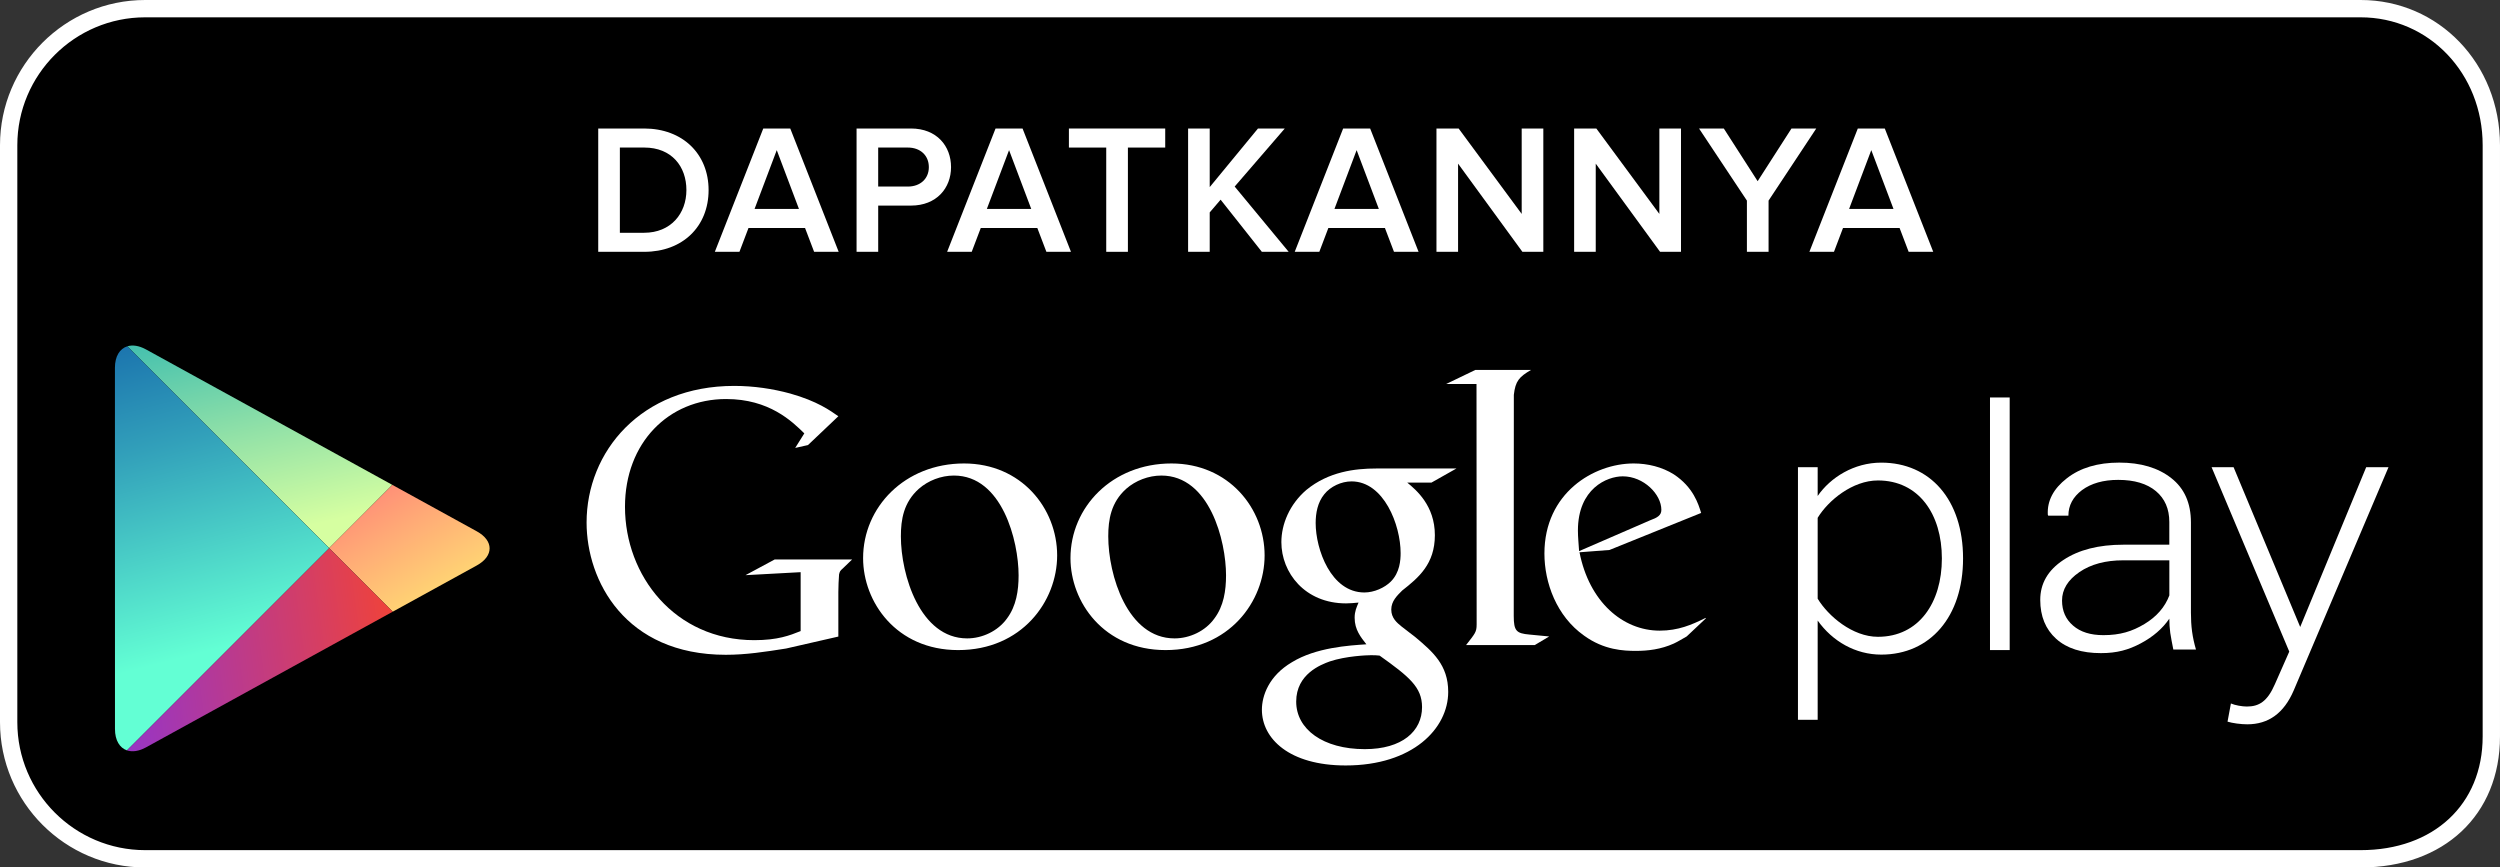 <?xml version="1.0" encoding="utf-8"?>
<!-- Generator: Adobe Illustrator 15.1.0, SVG Export Plug-In . SVG Version: 6.00 Build 0)  -->
<!DOCTYPE svg PUBLIC "-//W3C//DTD SVG 1.1//EN" "http://www.w3.org/Graphics/SVG/1.1/DTD/svg11.dtd">
<svg version="1.1" id="SemiBold" xmlns="http://www.w3.org/2000/svg" xmlns:xlink="http://www.w3.org/1999/xlink" x="0px" y="0px"
	 width="216.457px" height="75.108px" viewBox="0 0 216.457 75.108" enable-background="new 0 0 216.457 75.108"
	 xml:space="preserve">
<rect x="0" y="0" width="216.457" height="75.108" fill="#333333" stroke="none"/>
<g>
	<path d="M215.707,63.769c0,6.529-4.797,10.59-11.32,10.59H12.571c-6.528,0-11.821-5.297-11.821-11.828V12.574
		C0.75,6.045,6.043,0.75,12.571,0.75h191.815c6.523,0,11.32,5.295,11.32,11.824V63.769z"/>
	<path fill="#FFFFFF" d="M204.387,75.108H12.571C5.64,75.108,0,69.466,0,62.53V12.574C0,5.641,5.64,0,12.571,0h191.815
		c6.768,0,12.07,5.523,12.07,12.574v51.195C216.457,70.552,211.607,75.108,204.387,75.108z M12.571,1.5
		C6.467,1.5,1.5,6.468,1.5,12.574V62.53c0,6.109,4.967,11.078,11.071,11.078h191.815c6.322,0,10.57-3.955,10.57-9.84V12.574
		c0-6.209-4.643-11.074-10.57-11.074H12.571z"/>
</g>
<g>
	<g>
		<path fill="#FFFFFF" d="M147.652,53.585l-1.615,1.521c-0.371,0.205-0.742,0.443-1.111,0.613c-1.121,0.508-2.262,0.637-3.275,0.637
			c-1.078,0-2.768-0.07-4.49-1.316c-2.396-1.688-3.441-4.588-3.441-7.113c0-5.232,4.258-7.799,7.73-7.799
			c1.215,0,2.463,0.304,3.477,0.945c1.686,1.113,2.123,2.562,2.363,3.34l-7.934,3.205l-2.598,0.201
			c0.842,4.289,3.742,6.785,6.949,6.785c1.604,0,2.791-0.521,3.883-1.062C147.59,53.544,147.809,53.429,147.652,53.585z
			 M142.865,45.052c0.646-0.234,0.98-0.438,0.98-0.906c0-1.348-1.525-2.904-3.346-2.904c-1.35,0-3.879,1.051-3.879,4.695
			c0,0.57,0.066,1.176,0.102,1.781L142.865,45.052z"/>
		<path fill="#FFFFFF" d="M131.064,53.323c0,1.312,0.234,1.516,1.344,1.617c0.578,0.068,1.154,0.1,1.725,0.166l-1.248,0.744h-5.947
			c0.781-1.012,0.914-1.113,0.914-1.787V53.31l-0.012-20.063h-2.627l2.527-1.218h4.826c-1.047,0.605-1.359,0.975-1.494,2.155
			L131.064,53.323z"/>
		<path fill="#FFFFFF" d="M121.842,41.784c0.773,0.637,2.393,1.988,2.393,4.553c0,2.5-1.41,3.678-2.83,4.793
			c-0.436,0.438-0.945,0.914-0.945,1.65c0,0.746,0.51,1.15,0.877,1.453l1.219,0.941c1.482,1.25,2.834,2.396,2.834,4.727
			c0,3.176-3.072,6.375-8.877,6.375c-4.891,0-7.254-2.328-7.254-4.824c0-1.217,0.604-2.938,2.6-4.115
			c2.092-1.279,4.928-1.449,6.446-1.551c-0.475-0.611-1.016-1.252-1.016-2.299c0-0.57,0.172-0.912,0.338-1.314
			c-0.369,0.035-0.74,0.07-1.08,0.07c-3.579,0-5.602-2.67-5.602-5.301c0-1.553,0.707-3.273,2.162-4.521
			c1.924-1.584,4.217-1.857,6.042-1.857h6.953l-2.162,1.221H121.842L121.842,41.784z M119.451,56.765
			c-0.275-0.035-0.441-0.035-0.775-0.035c-0.307,0-2.129,0.066-3.542,0.539c-0.748,0.273-2.906,1.08-2.906,3.479
			c0,2.393,2.33,4.115,5.938,4.115c3.238,0,4.959-1.553,4.959-3.643C123.123,59.497,122.012,58.591,119.451,56.765z M120.422,50.353
			c0.779-0.777,0.848-1.854,0.848-2.465c0-2.428-1.447-6.208-4.252-6.208c-0.875,0-1.825,0.438-2.362,1.118
			c-0.57,0.703-0.742,1.615-0.742,2.492c0,2.26,1.318,6.008,4.219,6.008C118.977,51.298,119.887,50.888,120.422,50.353z"/>
		<path fill="#FFFFFF" d="M100.919,56.286c-5.364,0-8.234-4.178-8.234-7.959c0-4.418,3.607-8.199,8.74-8.199
			c4.961,0,8.068,3.885,8.068,7.963C109.494,52.071,106.422,56.286,100.919,56.286z M105.139,53.558
			c0.815-1.08,1.015-2.428,1.015-3.742c0-2.973-1.416-8.641-5.602-8.641c-1.113,0-2.234,0.436-3.042,1.146
			c-1.317,1.181-1.554,2.664-1.554,4.119c0,3.334,1.647,8.834,5.738,8.834C103.015,55.274,104.363,54.636,105.139,53.558z"/>
		<path fill="#FFFFFF" d="M82.96,56.286c-5.365,0-8.23-4.178-8.23-7.959c0-4.418,3.609-8.199,8.739-8.199
			c4.958,0,8.062,3.885,8.062,7.963C91.531,52.071,88.464,56.286,82.96,56.286z M87.181,53.558c0.811-1.08,1.012-2.428,1.012-3.742
			c0-2.973-1.42-8.641-5.601-8.641c-1.117,0-2.226,0.436-3.036,1.146c-1.32,1.181-1.555,2.664-1.555,4.119
			c0,3.334,1.654,8.834,5.738,8.834C85.057,55.274,86.402,54.636,87.181,53.558z"/>
		<path fill="#FFFFFF" d="M72.585,55.116l-4.524,1.035c-1.833,0.289-3.479,0.543-5.222,0.543c-8.727,0-12.051-6.424-12.051-11.449
			c0-6.141,4.711-11.832,12.778-11.832c1.707,0,3.35,0.251,4.846,0.658c2.371,0.667,3.479,1.487,4.174,1.969l-2.629,2.495
			l-1.107,0.248l0.79-1.26c-1.069-1.045-3.037-2.974-6.771-2.974c-4.99,0-8.756,3.794-8.756,9.333
			c0,5.949,4.299,11.545,11.193,11.545c2.025,0,3.068-0.406,4.016-0.787v-5.1L64.546,49.8l2.531-1.361h6.703l-0.818,0.789
			c-0.223,0.189-0.252,0.252-0.313,0.504c-0.032,0.289-0.063,1.205-0.063,1.527V55.116L72.585,55.116z"/>
	</g>
	<g>
		<path fill="#FFFFFF" d="M157.379,53.729v8.596h-1.707V40.452h1.707v2.49c1.111-1.608,3.145-2.886,5.504-2.886
			c4.232,0,7.084,3.211,7.084,8.294c0,5.049-2.852,8.328-7.084,8.328C160.654,56.679,158.66,55.53,157.379,53.729z M168.133,48.353
			c0-3.832-1.996-6.754-5.537-6.754c-2.199,0-4.303,1.729-5.217,3.236v7c0.914,1.51,3.018,3.301,5.217,3.301
			C166.137,55.136,168.133,52.188,168.133,48.353z"/>
		<path fill="#FFFFFF" d="M172.299,56.284V34.414h1.705v21.871H172.299z"/>
		<path fill="#FFFFFF" d="M193.158,60.909c0.365,0.162,0.988,0.264,1.383,0.264c1.045,0,1.771-0.428,2.426-1.936l1.244-2.82
			l-6.725-15.965h1.904l5.768,13.834l5.713-13.834h1.932l-8.201,19.314c-0.852,1.99-2.189,2.947-4.029,2.947
			c-0.553,0-1.279-0.1-1.707-0.23L193.158,60.909z"/>
		<path fill="#FFFFFF" d="M188.172,56.237c-0.113-0.549-0.199-1.031-0.264-1.436c-0.053-0.404-0.082-0.816-0.082-1.234
			c-0.586,0.859-1.414,1.574-2.473,2.137c-1.061,0.566-2.066,0.846-3.449,0.846c-1.662,0-2.953-0.408-3.875-1.238
			c-0.918-0.83-1.379-1.953-1.379-3.373s0.668-2.572,2.002-3.453c1.334-0.885,3.061-1.324,5.193-1.324h3.98v-1.967
			c0-1.133-0.387-2.023-1.158-2.67c-0.773-0.646-1.859-0.975-3.268-0.975c-1.287,0-2.332,0.299-3.127,0.881
			c-0.787,0.594-1.184,1.33-1.184,2.217h-1.748l-0.035-0.084c-0.064-1.195,0.482-2.246,1.646-3.15
			c1.156-0.905,2.676-1.36,4.541-1.36c1.861,0,3.367,0.448,4.502,1.342c1.135,0.886,1.703,2.164,1.703,3.837v7.811
			c0,0.561,0.027,1.104,0.098,1.631c0.072,0.529,0.188,1.057,0.34,1.566h-1.965V56.237z M182.115,54.993
			c1.449,0,2.492-0.322,3.559-0.965c1.057-0.637,1.775-1.469,2.154-2.475v-3.039h-4c-1.527,0-2.793,0.338-3.789,1.02
			s-1.502,1.504-1.502,2.461c0,0.902,0.32,1.625,0.957,2.172C180.131,54.72,181.002,54.993,182.115,54.993z"/>
	</g>
</g>
<g>
	<polygon fill="none" points="28.498,47.46 33.974,41.983 33.972,41.983 28.498,47.46 11.021,29.985 11.02,29.985 28.498,47.464 
		10.993,64.97 10.993,64.97 28.498,47.464 33.998,52.964 34.001,52.964 	"/>
	
		<linearGradient id="SVGID_1_" gradientUnits="userSpaceOnUse" x1="879.429" y1="495.527" x2="856.352" y2="509.97" gradientTransform="matrix(0.707 0.707 0.707 -0.707 -947.417 -225.402)">
		<stop  offset="0" style="stop-color:#D6FFA1"/>
		<stop  offset="0.326" style="stop-color:#93E2A7"/>
		<stop  offset="1" style="stop-color:#00A3B5"/>
	</linearGradient>
	<path fill="url(#SVGID_1_)" d="M33.972,41.983L12.636,30.252c-0.604-0.331-1.163-0.408-1.615-0.268L28.499,47.46L33.972,41.983z"/>
	
		<linearGradient id="SVGID_2_" gradientUnits="userSpaceOnUse" x1="866.01" y1="507.865" x2="895.934" y2="500.043" gradientTransform="matrix(0.707 0.707 0.707 -0.707 -947.417 -225.402)">
		<stop  offset="0" style="stop-color:#FF177B"/>
		<stop  offset="0.672" style="stop-color:#FFA976"/>
		<stop  offset="1" style="stop-color:#FFEC73"/>
	</linearGradient>
	<path fill="url(#SVGID_2_)" d="M34.001,52.964l7.283-4.006c1.477-0.814,1.477-2.143,0-2.953l-7.311-4.021l-5.476,5.477
		L34.001,52.964z"/>
	
		<linearGradient id="SVGID_3_" gradientUnits="userSpaceOnUse" x1="882.714" y1="484.574" x2="850.269" y2="503.663" gradientTransform="matrix(0.707 0.707 0.707 -0.707 -947.417 -225.402)">
		<stop  offset="0" style="stop-color:#63FFD4"/>
		<stop  offset="0.485" style="stop-color:#32A0BA"/>
		<stop  offset="0.835" style="stop-color:#1262A9"/>
		<stop  offset="1" style="stop-color:#064AA2"/>
	</linearGradient>
	<path fill="url(#SVGID_3_)" d="M11.02,29.985c-0.649,0.203-1.069,0.86-1.069,1.854l0.004,31.283c0,0.982,0.407,1.631,1.038,1.848
		l17.506-17.506L11.02,29.985z"/>
	
		<linearGradient id="SVGID_4_" gradientUnits="userSpaceOnUse" x1="894.493" y1="499.728" x2="874.516" y2="473.409" gradientTransform="matrix(0.707 0.707 0.707 -0.707 -947.417 -225.402)">
		<stop  offset="0" style="stop-color:#FF4521"/>
		<stop  offset="0.341" style="stop-color:#D43E65"/>
		<stop  offset="0.793" style="stop-color:#9F36B9"/>
		<stop  offset="1" style="stop-color:#8A33DB"/>
	</linearGradient>
	<path fill="url(#SVGID_4_)" d="M10.993,64.97c0.454,0.152,1.024,0.082,1.643-0.258l21.363-11.748l-5.5-5.5L10.993,64.97z"/>
</g>
<g>
	<g>
		<path fill="#FFFFFF" d="M51.796,21.803V11.126h3.97c3.345,0,5.586,2.209,5.586,5.331c0,3.152-2.241,5.346-5.569,5.346H51.796z
			 M59.431,16.457c0-2.049-1.279-3.682-3.648-3.682h-2.113v7.379h2.098C58.085,20.155,59.431,18.489,59.431,16.457z"/>
		<path fill="#FFFFFF" d="M70.488,21.803l-0.785-2.064h-4.896l-0.784,2.064h-2.13l4.193-10.677h2.337l4.192,10.677H70.488z
			 M67.254,12.999l-1.921,5.09h3.842L67.254,12.999z"/>
		<path fill="#FFFFFF" d="M74.164,21.803V11.126h4.707c2.24,0,3.473,1.521,3.473,3.346c0,1.809-1.248,3.329-3.473,3.329h-2.834
			v4.002H74.164z M80.422,14.472c0-1.024-0.752-1.696-1.81-1.696h-2.576v3.377h2.576C79.67,16.153,80.422,15.481,80.422,14.472z"/>
		<path fill="#FFFFFF" d="M90.599,21.803l-0.785-2.064h-4.896l-0.784,2.064h-2.129l4.192-10.677h2.338l4.192,10.677H90.599z
			 M87.367,12.999l-1.922,5.09h3.842L87.367,12.999z"/>
		<path fill="#FFFFFF" d="M95.781,21.803v-9.027h-3.232v-1.649h8.339v1.649h-3.231v9.027H95.781z"/>
		<path fill="#FFFFFF" d="M109.255,21.803l-3.571-4.514l-0.944,1.104v3.409h-1.871V11.126h1.871V16.2l4.178-5.074h2.322
			l-4.338,5.026l4.674,5.65L109.255,21.803L109.255,21.803z"/>
		<path fill="#FFFFFF" d="M120.695,21.803l-0.785-2.064h-4.897l-0.783,2.064h-2.129l4.192-10.677h2.338l4.193,10.677H120.695z
			 M117.461,12.999l-1.92,5.09h3.842L117.461,12.999z"/>
		<path fill="#FFFFFF" d="M131.814,21.803l-5.57-7.635v7.635h-1.871V11.126h1.92l5.459,7.396v-7.396h1.873v10.677H131.814z"/>
		<path fill="#FFFFFF" d="M143.734,21.803l-5.57-7.635v7.635h-1.871V11.126h1.922l5.457,7.396v-7.396h1.873v10.677H143.734z"/>
		<path fill="#FFFFFF" d="M151.252,21.803v-4.434l-4.145-6.243h2.145l2.93,4.562l2.93-4.562h2.145l-4.129,6.243v4.434H151.252z"/>
		<path fill="#FFFFFF" d="M165.256,21.803l-0.785-2.064h-4.898l-0.783,2.064h-2.129l4.193-10.677h2.336l4.195,10.677H165.256z
			 M162.021,12.999l-1.92,5.09h3.842L162.021,12.999z"/>
	</g>
</g>
</svg>
